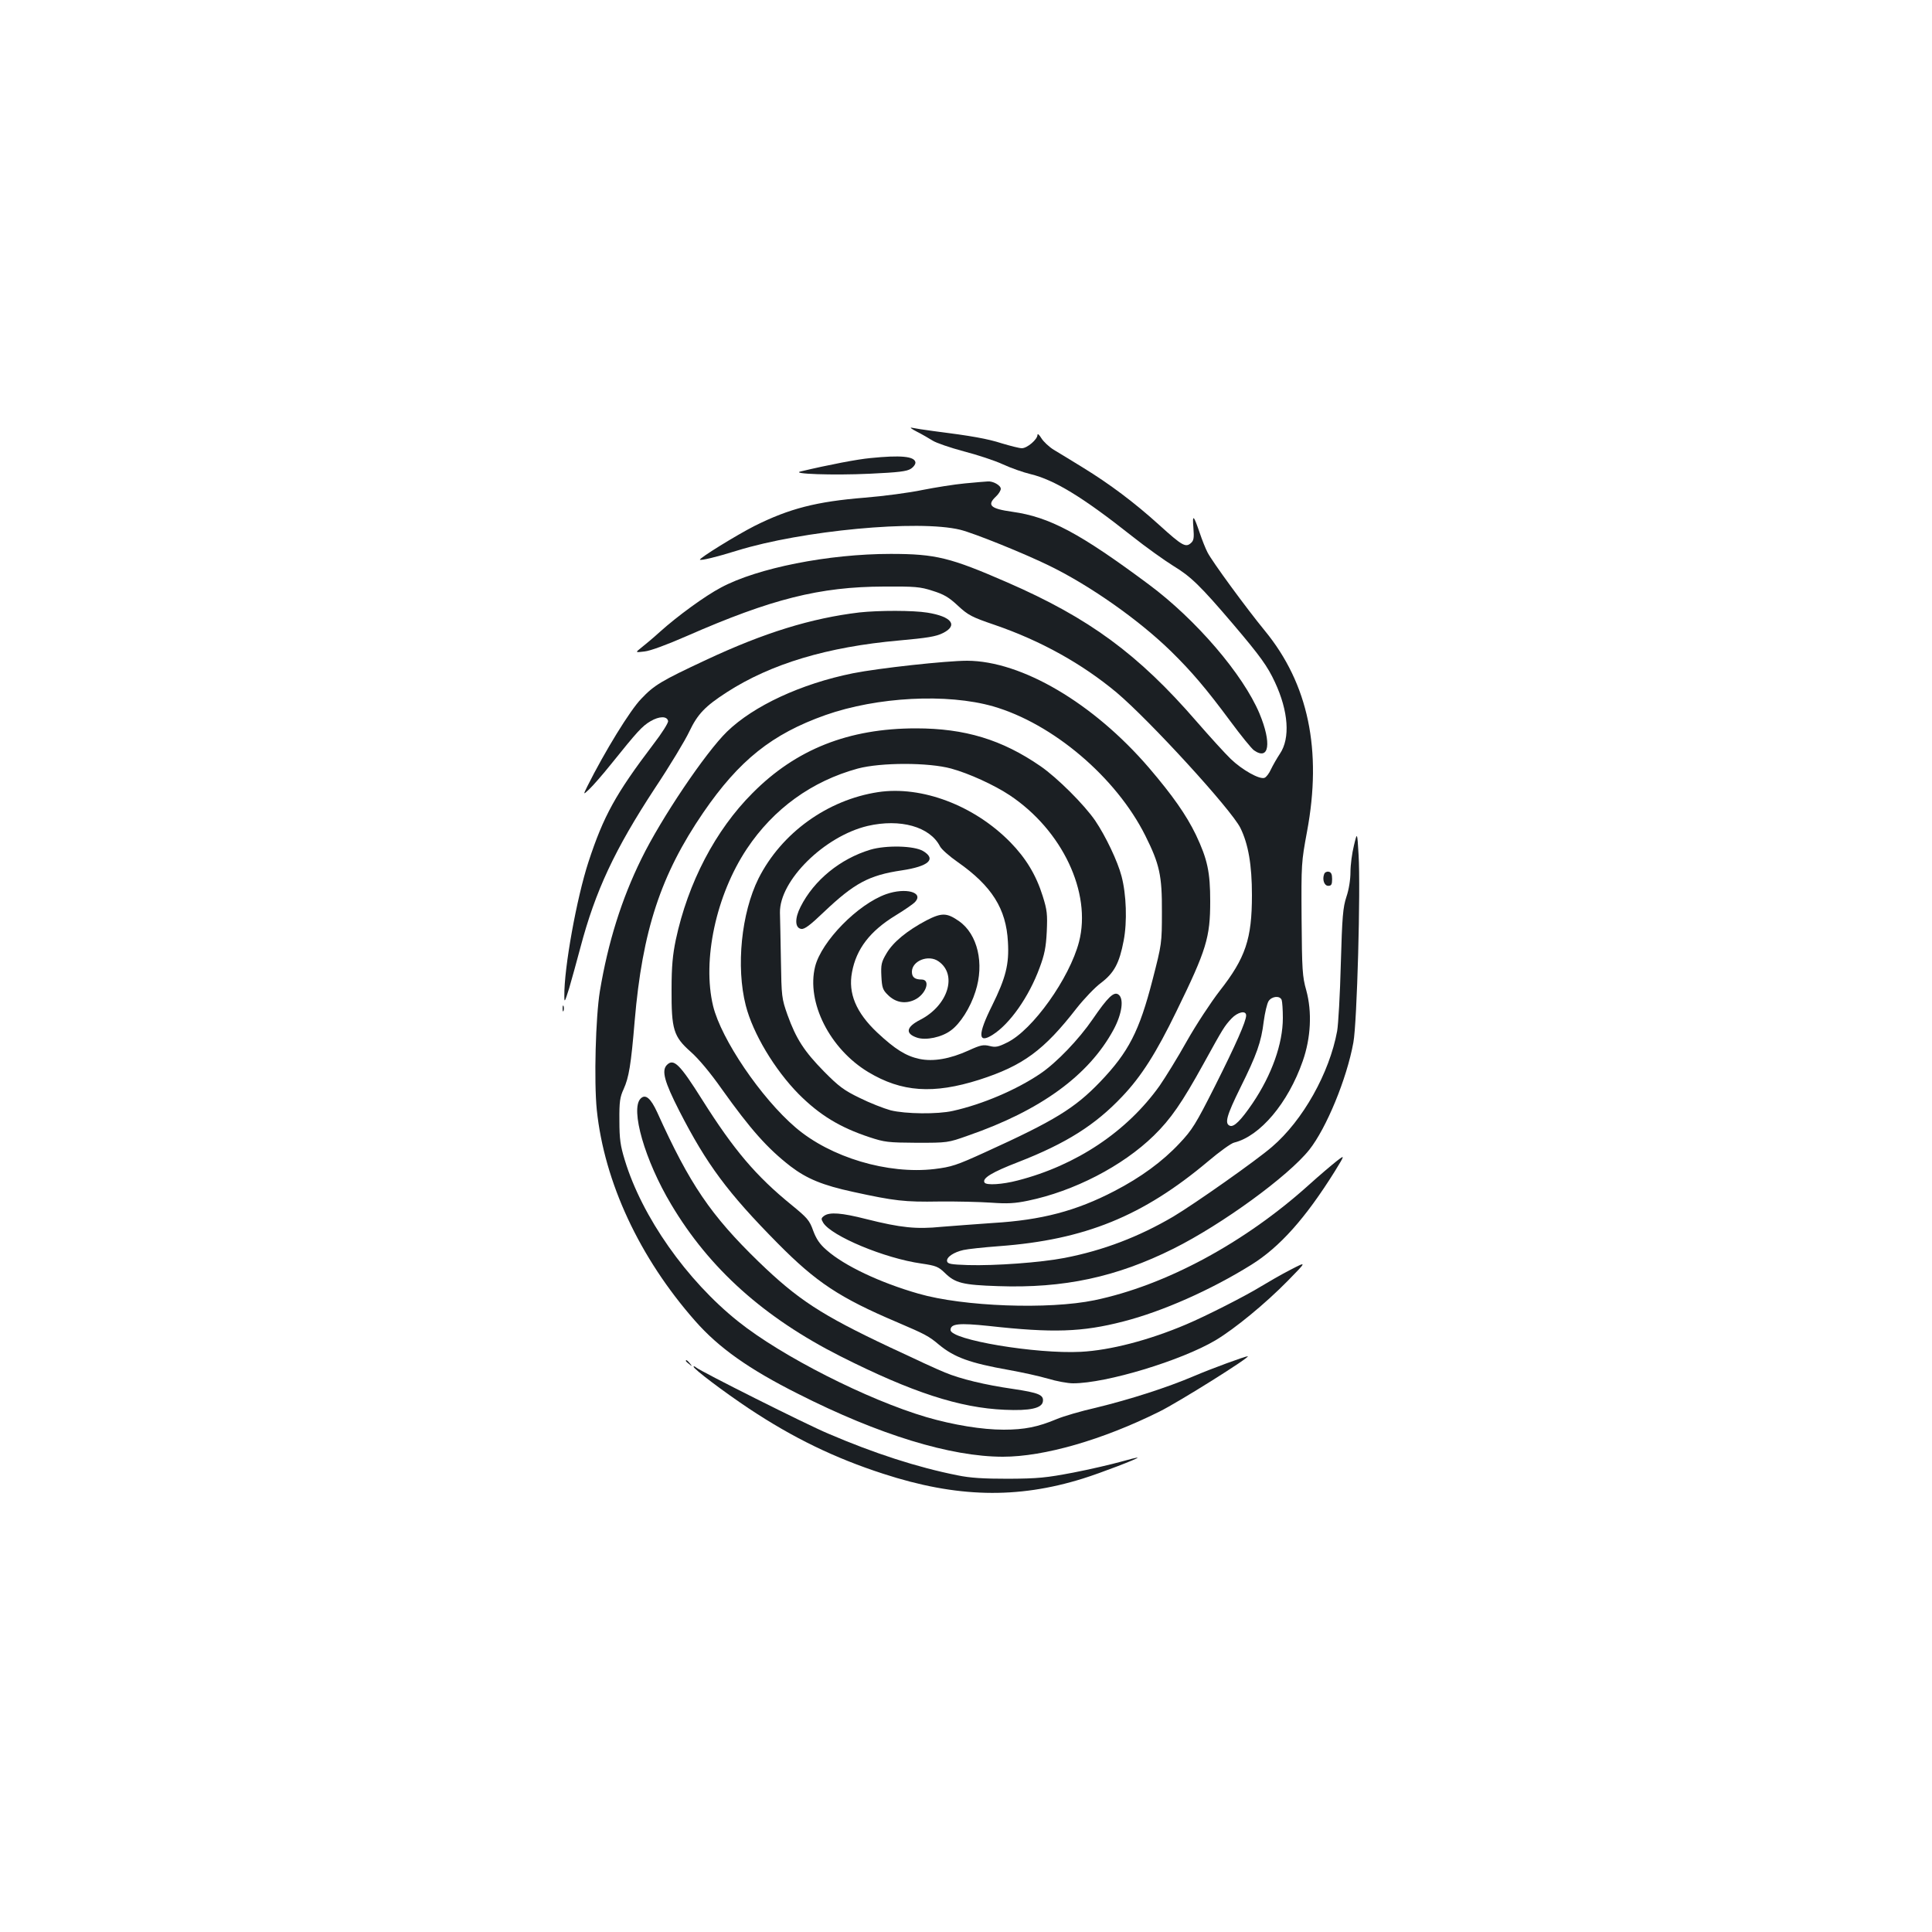 <?xml version="1.0" standalone="no"?>
<!DOCTYPE svg PUBLIC "-//W3C//DTD SVG 20010904//EN"
 "http://www.w3.org/TR/2001/REC-SVG-20010904/DTD/svg10.dtd">
<svg version="1.0" xmlns="http://www.w3.org/2000/svg"
 width="1000pt" height="1000pt" viewBox="0 0 1000 1000"
 preserveAspectRatio="xMidYMid meet">
<g transform="translate(0,1000) scale(0.1,-0.1)"
fill="#1b1f23" stroke="none">
<path d="M4745 7766 c28 -14 65 -36 83 -47 17 -11 89 -36 160 -55 70 -18 161
-48 202 -67 41 -19 106 -42 144 -51 124 -30 270 -119 524 -320 73 -58 170
-127 215 -155 91 -55 141 -104 309 -301 142 -167 179 -219 217 -301 70 -150
80 -290 26 -370 -16 -24 -37 -61 -47 -82 -9 -20 -24 -40 -33 -43 -25 -10 -116
41 -175 98 -30 29 -109 116 -176 193 -302 349 -557 536 -979 720 -296 129
-371 148 -605 148 -322 0 -690 -73 -878 -174 -82 -43 -226 -148 -317 -230 -33
-30 -76 -66 -94 -80 -34 -27 -34 -27 15 -21 30 3 116 35 219 80 438 192 688
255 1020 256 160 1 188 -1 252 -22 58 -18 84 -33 131 -77 54 -50 72 -59 192
-100 238 -82 450 -200 629 -349 172 -145 593 -605 641 -701 41 -83 60 -191 60
-348 0 -227 -33 -325 -167 -496 -45 -58 -122 -175 -170 -260 -48 -86 -112
-189 -141 -231 -169 -237 -431 -412 -734 -490 -80 -21 -163 -26 -172 -11 -14
22 39 54 174 106 249 97 399 192 538 339 100 105 177 227 281 441 156 319 175
383 175 570 0 151 -14 217 -74 344 -50 103 -120 203 -243 347 -288 335 -659
553 -941 554 -107 0 -457 -38 -592 -65 -267 -54 -513 -168 -651 -302 -111
-108 -341 -449 -443 -658 -103 -209 -173 -433 -215 -685 -22 -134 -31 -466
-16 -615 39 -374 221 -765 509 -1092 122 -139 279 -250 532 -377 420 -213 791
-326 1061 -326 213 0 515 87 809 233 98 48 479 287 458 287 -13 0 -188 -64
-279 -103 -141 -60 -329 -120 -505 -163 -80 -18 -171 -45 -204 -59 -98 -41
-167 -55 -275 -55 -111 0 -259 24 -400 65 -305 90 -749 315 -974 495 -267 213
-498 542 -587 835 -23 75 -28 109 -28 205 -1 98 3 122 22 163 27 60 38 124 57
352 40 469 135 757 355 1079 186 271 356 407 633 505 267 94 629 113 867 45
309 -89 637 -367 788 -669 74 -148 87 -207 86 -395 0 -163 -1 -167 -48 -350
-69 -268 -124 -375 -272 -530 -131 -136 -234 -200 -595 -364 -149 -68 -174
-76 -263 -87 -241 -28 -537 60 -718 215 -179 153 -385 457 -427 629 -57 237
15 574 175 814 138 207 336 350 574 415 120 32 366 32 483 0 92 -25 223 -85
303 -138 272 -181 425 -504 359 -759 -49 -188 -240 -457 -372 -521 -46 -23
-60 -26 -91 -18 -32 8 -47 5 -108 -23 -97 -44 -183 -59 -255 -44 -70 15 -126
50 -219 137 -109 103 -151 203 -130 312 22 120 93 213 226 294 46 28 91 59
101 70 45 50 -50 75 -150 40 -147 -52 -335 -244 -368 -375 -46 -185 76 -426
275 -546 173 -104 337 -115 574 -40 227 73 335 152 505 371 38 48 94 107 125
130 69 52 96 103 118 219 19 98 14 240 -11 334 -20 77 -82 207 -136 287 -56
82 -196 222 -283 282 -200 138 -392 196 -645 196 -348 0 -621 -108 -846 -335
-192 -192 -334 -464 -397 -759 -16 -77 -22 -137 -22 -256 -1 -209 10 -245 99
-324 41 -36 102 -109 161 -193 149 -209 236 -307 356 -400 84 -64 166 -98 323
-132 215 -47 267 -53 445 -50 91 1 212 -2 270 -6 84 -6 122 -4 190 10 238 49
490 179 652 337 88 86 146 170 258 373 102 185 107 193 144 233 32 34 76 44
76 16 0 -30 -53 -150 -162 -367 -99 -196 -117 -225 -183 -295 -88 -94 -200
-176 -337 -247 -198 -103 -377 -150 -627 -165 -86 -6 -206 -15 -268 -20 -130
-13 -210 -5 -389 40 -129 33 -190 37 -218 17 -16 -12 -17 -16 -5 -36 43 -69
317 -184 508 -211 75 -11 88 -16 122 -49 53 -52 92 -62 275 -68 341 -12 613
47 908 194 252 126 594 375 703 512 88 111 194 367 228 555 19 100 38 793 27
971 -7 120 -7 120 -24 49 -10 -40 -18 -101 -18 -137 0 -39 -8 -91 -21 -129
-18 -55 -22 -101 -29 -348 -4 -157 -13 -313 -19 -347 -40 -217 -177 -462 -337
-599 -82 -71 -399 -294 -511 -361 -179 -105 -362 -175 -563 -214 -124 -24
-359 -41 -500 -37 -89 3 -105 6 -108 20 -4 21 35 47 85 58 21 5 105 14 186 20
442 33 742 155 1080 439 59 50 120 94 135 97 134 33 279 204 355 422 42 120
49 254 18 367 -20 70 -22 106 -24 369 -2 286 -1 294 28 451 79 422 7 766 -218
1040 -96 117 -274 360 -297 406 -10 19 -28 64 -40 100 -32 94 -39 100 -33 28
4 -54 2 -67 -13 -80 -27 -24 -45 -14 -162 92 -130 118 -260 215 -397 299 -58
36 -126 77 -151 92 -24 15 -53 42 -64 60 -11 18 -20 26 -20 17 0 -23 -53 -69
-81 -69 -13 0 -59 12 -103 25 -74 24 -158 39 -356 64 -47 6 -96 14 -110 17
-14 3 -2 -6 25 -20z m1889 -2942 c3 -9 6 -50 6 -93 0 -133 -57 -294 -157 -442
-60 -88 -96 -124 -117 -116 -29 11 -17 53 54 197 85 171 108 236 121 343 6 45
17 92 25 105 17 26 59 30 68 6z"/>
<path d="M4505 7629 c-66 -6 -213 -34 -360 -69 -58 -13 166 -21 357 -12 149 7
192 12 213 26 15 10 25 25 23 34 -6 30 -76 37 -233 21z"/>
<path d="M4995 7498 c-55 -5 -154 -21 -220 -34 -66 -14 -201 -32 -300 -40
-248 -20 -389 -56 -569 -146 -91 -46 -289 -168 -283 -175 6 -5 83 13 192 47
336 104 938 161 1155 108 70 -17 333 -123 465 -188 210 -103 460 -279 626
-441 107 -105 182 -193 308 -363 54 -73 109 -141 122 -150 78 -54 92 37 28
191 -85 202 -328 486 -573 668 -359 267 -514 349 -706 376 -114 16 -133 34
-85 79 14 13 25 31 25 40 0 18 -41 41 -68 38 -9 0 -62 -5 -117 -10z"/>
<path d="M4448 6830 c-250 -30 -493 -105 -794 -246 -231 -108 -268 -130 -335
-201 -57 -58 -189 -273 -279 -453 -22 -45 -22 -45 10 -15 18 17 69 75 113 130
136 169 160 196 204 222 46 27 86 27 91 1 2 -9 -32 -63 -76 -120 -195 -257
-258 -371 -336 -609 -61 -186 -127 -551 -125 -694 0 -37 2 -33 25 40 13 44 39
139 58 210 78 295 178 508 385 824 78 117 158 250 179 295 43 90 81 130 194
203 228 147 520 235 893 268 143 13 189 20 225 38 81 40 46 86 -80 106 -73 12
-251 12 -352 1z"/>
<path d="M4545 5900 c-262 -40 -500 -211 -619 -447 -89 -179 -117 -457 -66
-657 37 -145 149 -332 274 -459 108 -108 212 -172 366 -223 79 -26 96 -28 245
-29 159 0 161 0 265 37 376 130 626 312 754 549 44 82 55 162 24 182 -23 15
-54 -14 -132 -128 -72 -105 -187 -225 -271 -282 -124 -84 -300 -159 -453 -193
-79 -18 -245 -16 -322 3 -36 10 -108 38 -160 64 -81 39 -109 60 -185 137 -102
104 -144 168 -189 293 -30 85 -31 94 -34 283 -2 107 -4 218 -5 246 -3 166 230
396 454 449 169 39 322 -4 374 -105 8 -16 49 -52 92 -82 177 -124 251 -242
260 -413 7 -116 -11 -186 -82 -330 -75 -150 -74 -200 3 -151 89 56 188 197
243 347 25 67 33 105 37 186 4 91 2 112 -21 185 -34 109 -87 196 -167 278
-187 191 -459 294 -685 260z"/>
<path d="M4505 5602 c-156 -47 -292 -158 -361 -295 -31 -60 -30 -110 3 -115
17 -3 47 20 117 87 158 150 234 191 404 216 139 21 180 58 110 100 -47 28
-192 31 -273 7z"/>
<path d="M6854 5476 c-11 -28 0 -61 21 -61 16 0 20 7 20 35 0 25 -5 36 -18 38
-9 2 -20 -3 -23 -12z"/>
<path d="M4795 5236 c-100 -53 -172 -112 -206 -170 -27 -45 -30 -59 -27 -119
3 -59 7 -71 34 -97 39 -39 89 -48 138 -25 59 28 85 105 36 105 -35 0 -50 12
-50 40 0 57 86 91 138 54 99 -69 49 -229 -96 -303 -72 -37 -78 -71 -15 -92 46
-15 127 2 174 37 49 35 102 119 128 202 47 145 11 297 -85 364 -63 44 -89 45
-169 4z"/>
<path d="M2912 4780 c0 -14 2 -19 5 -12 2 6 2 18 0 25 -3 6 -5 1 -5 -13z"/>
<path d="M3452 4488 c-29 -29 -13 -87 64 -238 142 -277 250 -423 510 -686 199
-201 319 -281 618 -408 145 -62 164 -72 216 -116 80 -66 160 -95 362 -131 67
-12 159 -32 202 -45 44 -13 102 -24 130 -24 173 0 561 118 738 223 100 60 257
189 373 307 100 102 100 102 15 58 -47 -24 -116 -64 -154 -87 -76 -47 -284
-153 -386 -196 -193 -82 -393 -134 -546 -142 -231 -12 -674 62 -674 113 0 33
44 37 197 21 333 -37 484 -32 697 23 203 52 453 163 662 293 148 92 281 241
434 486 52 85 52 85 7 50 -24 -19 -87 -72 -140 -120 -335 -302 -743 -522
-1112 -599 -237 -49 -679 -33 -911 34 -199 57 -385 145 -476 226 -35 30 -53
57 -69 100 -19 54 -31 67 -113 134 -183 149 -297 283 -461 543 -117 186 -148
216 -183 181z"/>
<path d="M3316 4314 c-55 -54 22 -321 158 -548 198 -333 481 -586 876 -786
371 -187 617 -267 850 -277 132 -6 193 8 198 43 5 34 -21 45 -155 65 -145 21
-270 51 -352 85 -31 12 -159 71 -286 131 -356 168 -475 246 -679 443 -247 240
-356 400 -524 772 -34 74 -61 97 -86 72z"/>
<path d="M3550 2956 c0 -2 8 -10 18 -17 15 -13 16 -12 3 4 -13 16 -21 21 -21
13z"/>
<path d="M3590 2926 c0 -12 158 -131 287 -217 229 -152 444 -256 694 -337 380
-124 694 -131 1034 -25 93 29 288 104 283 108 -2 2 -41 -8 -87 -21 -47 -13
-157 -39 -245 -56 -142 -27 -182 -31 -336 -32 -130 0 -198 4 -265 18 -206 41
-429 113 -669 216 -114 48 -658 321 -683 342 -7 6 -13 8 -13 4z"/>
</g>
</svg>
